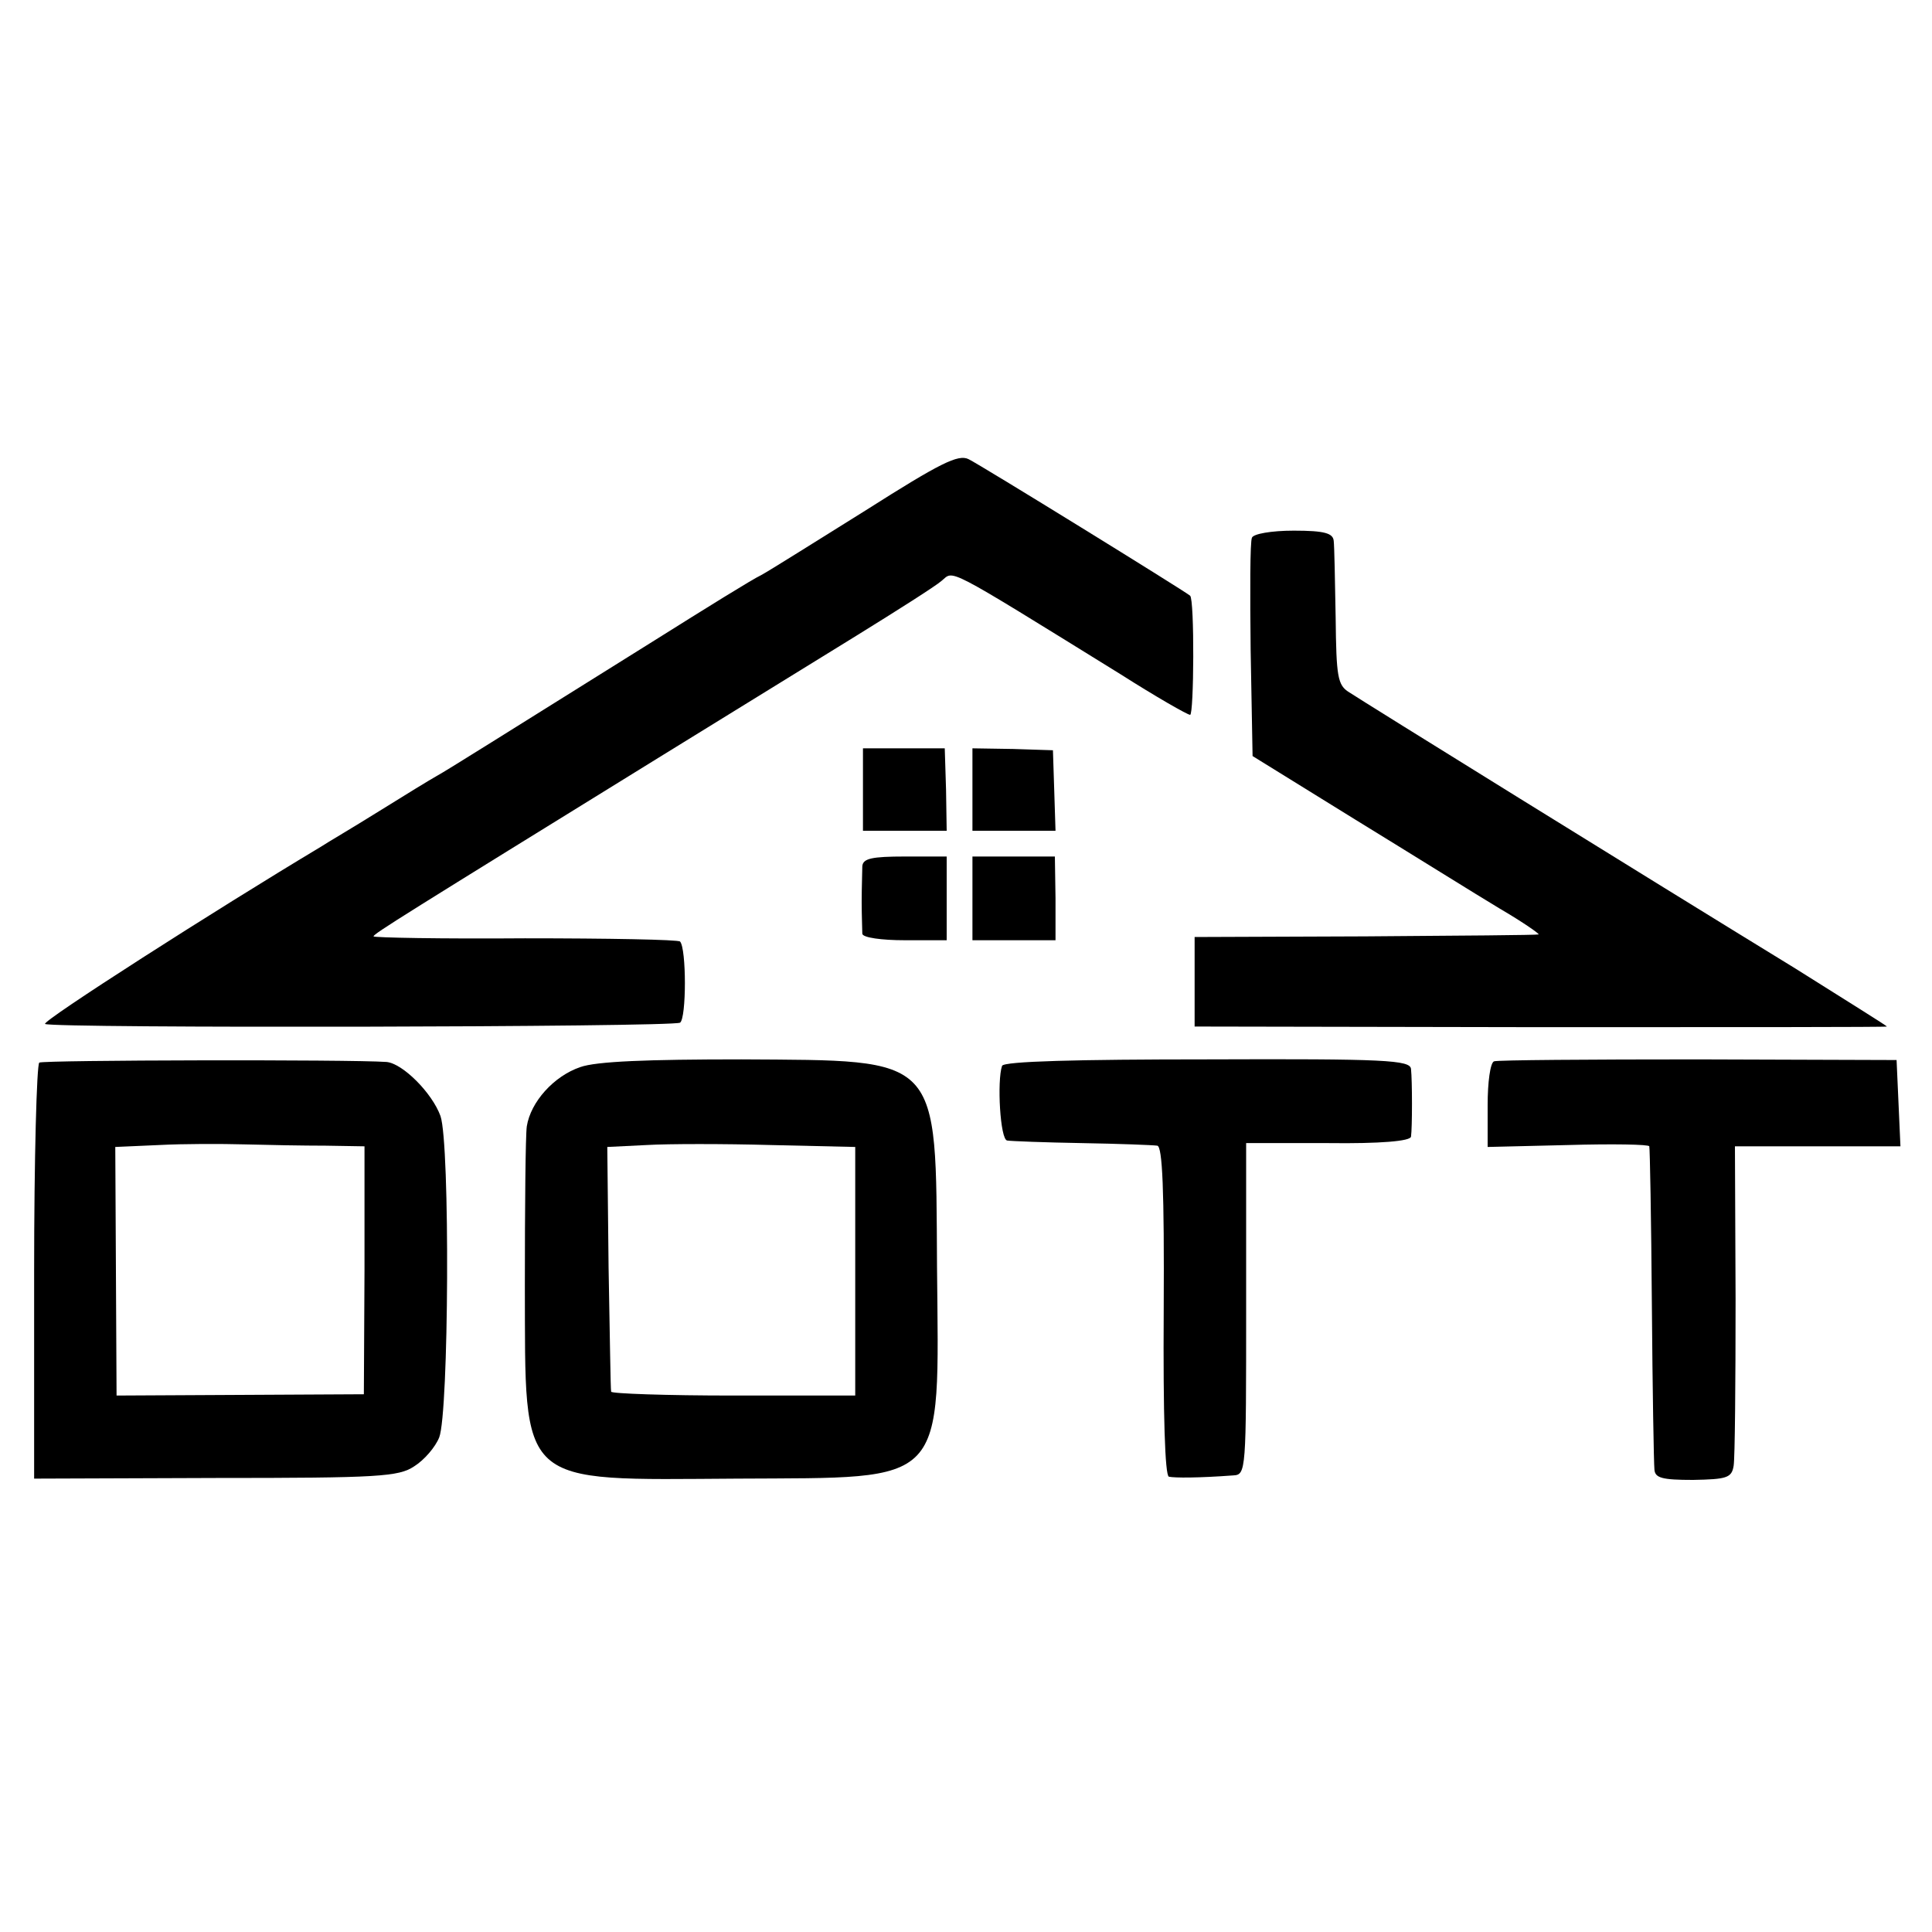 <?xml version="1.0" standalone="no"?>
<!DOCTYPE svg PUBLIC "-//W3C//DTD SVG 20010904//EN"
 "http://www.w3.org/TR/2001/REC-SVG-20010904/DTD/svg10.dtd">
<svg version="1.0" xmlns="http://www.w3.org/2000/svg"
 width="300pt" height="300pt" viewBox="0 0 300 300"
 preserveAspectRatio="xMidYMid meet">
<g transform="translate(0,300) scale(0.1,-0.1)"
fill="#000000" stroke="none">
<path d="M1345 2208 c-77 -48 -150 -94 -163 -101 -13 -6 -87 -52 -165 -101
-245 -153 -321 -201 -339 -211 -9 -5 -50 -30 -90 -55 -40 -25 -81 -49 -90 -55
-162 -97 -434 -271 -428 -275 12 -7 974 -5 986 2 10 7 10 115 0 126 -3 3 -112
5 -241 5 -129 -1 -235 1 -235 3 0 4 47 33 450 282 102 63 237 146 300 185 63
39 123 77 132 85 20 16 0 27 278 -145 55 -35 104 -63 108 -63 6 0 7 179 0 185
-8 7 -327 204 -344 212 -16 8 -44 -6 -159 -79z"/>
<path d="M1944 2165 c-3 -6 -3 -85 -2 -175 l3 -164 160 -99 c88 -54 189 -117
224 -138 36 -21 63 -40 60 -40 -2 -1 -123 -2 -269 -3 l-265 -1 0 -70 0 -69
538 -1 c295 0 537 0 537 1 0 1 -64 41 -142 90 -235 144 -672 415 -693 429 -18
11 -20 24 -21 116 -1 57 -2 111 -3 119 -1 12 -14 16 -62 16 -35 0 -63 -5 -65
-11z"/>
<path d="M1340 1774 l0 -64 65 0 65 0 -1 64 -2 64 -63 0 -64 0 0 -64z"/>
<path d="M1510 1774 l0 -64 65 0 64 0 -2 63 -2 62 -62 2 -63 1 0 -64z"/>
<path d="M1339 1655 c0 -8 -1 -33 -1 -55 0 -22 1 -44 1 -50 1 -6 30 -10 66
-10 l65 0 0 65 0 65 -65 0 c-51 0 -65 -3 -66 -15z"/>
<path d="M1510 1605 l0 -65 65 0 64 0 0 65 -1 65 -64 0 -64 0 0 -65z"/>
<path d="M61 1350 c-4 -3 -8 -149 -8 -325 l0 -321 282 1 c253 0 284 2 308 18
16 10 33 30 39 45 15 38 17 455 2 499 -13 36 -59 82 -84 84 -57 4 -533 3 -539
-1z m445 -129 l60 -1 0 -192 -1 -193 -192 -1 -192 -1 -1 193 -1 193 68 3 c38
2 97 2 133 1 36 -1 92 -2 126 -2z"/>
<path d="M901 1343 c-41 -14 -77 -54 -83 -92 -2 -14 -3 -125 -3 -247 1 -316
-14 -302 330 -300 328 2 313 -15 310 329 -2 331 8 320 -304 322 -145 0 -225
-3 -250 -12z m427 -317 l0 -193 -189 0 c-104 0 -190 3 -190 6 -1 3 -2 90 -4
193 l-2 187 61 3 c34 2 120 2 193 0 l131 -3 0 -193z"/>
<path d="M1556 1345 c-8 -23 -3 -115 8 -116 6 -1 58 -3 116 -4 58 -1 110 -3
117 -4 8 -1 11 -68 10 -256 -1 -163 2 -256 8 -258 9 -2 46 -2 100 2 20 1 20 7
20 259 l0 257 128 0 c80 -1 127 3 128 10 2 14 2 87 0 105 -1 14 -40 16 -316
15 -203 0 -316 -3 -319 -10z"/>
<path d="M2320 1352 c-6 -2 -10 -33 -10 -68 l0 -65 125 3 c69 2 126 1 126 -2
1 -3 3 -113 4 -245 1 -132 3 -247 4 -257 1 -13 12 -16 60 -16 52 1 60 3 63 22
2 12 3 128 3 259 l-1 237 128 0 129 0 -3 67 -3 67 -308 1 c-169 0 -312 -1
-317 -3z"/>
</g>
</svg>
